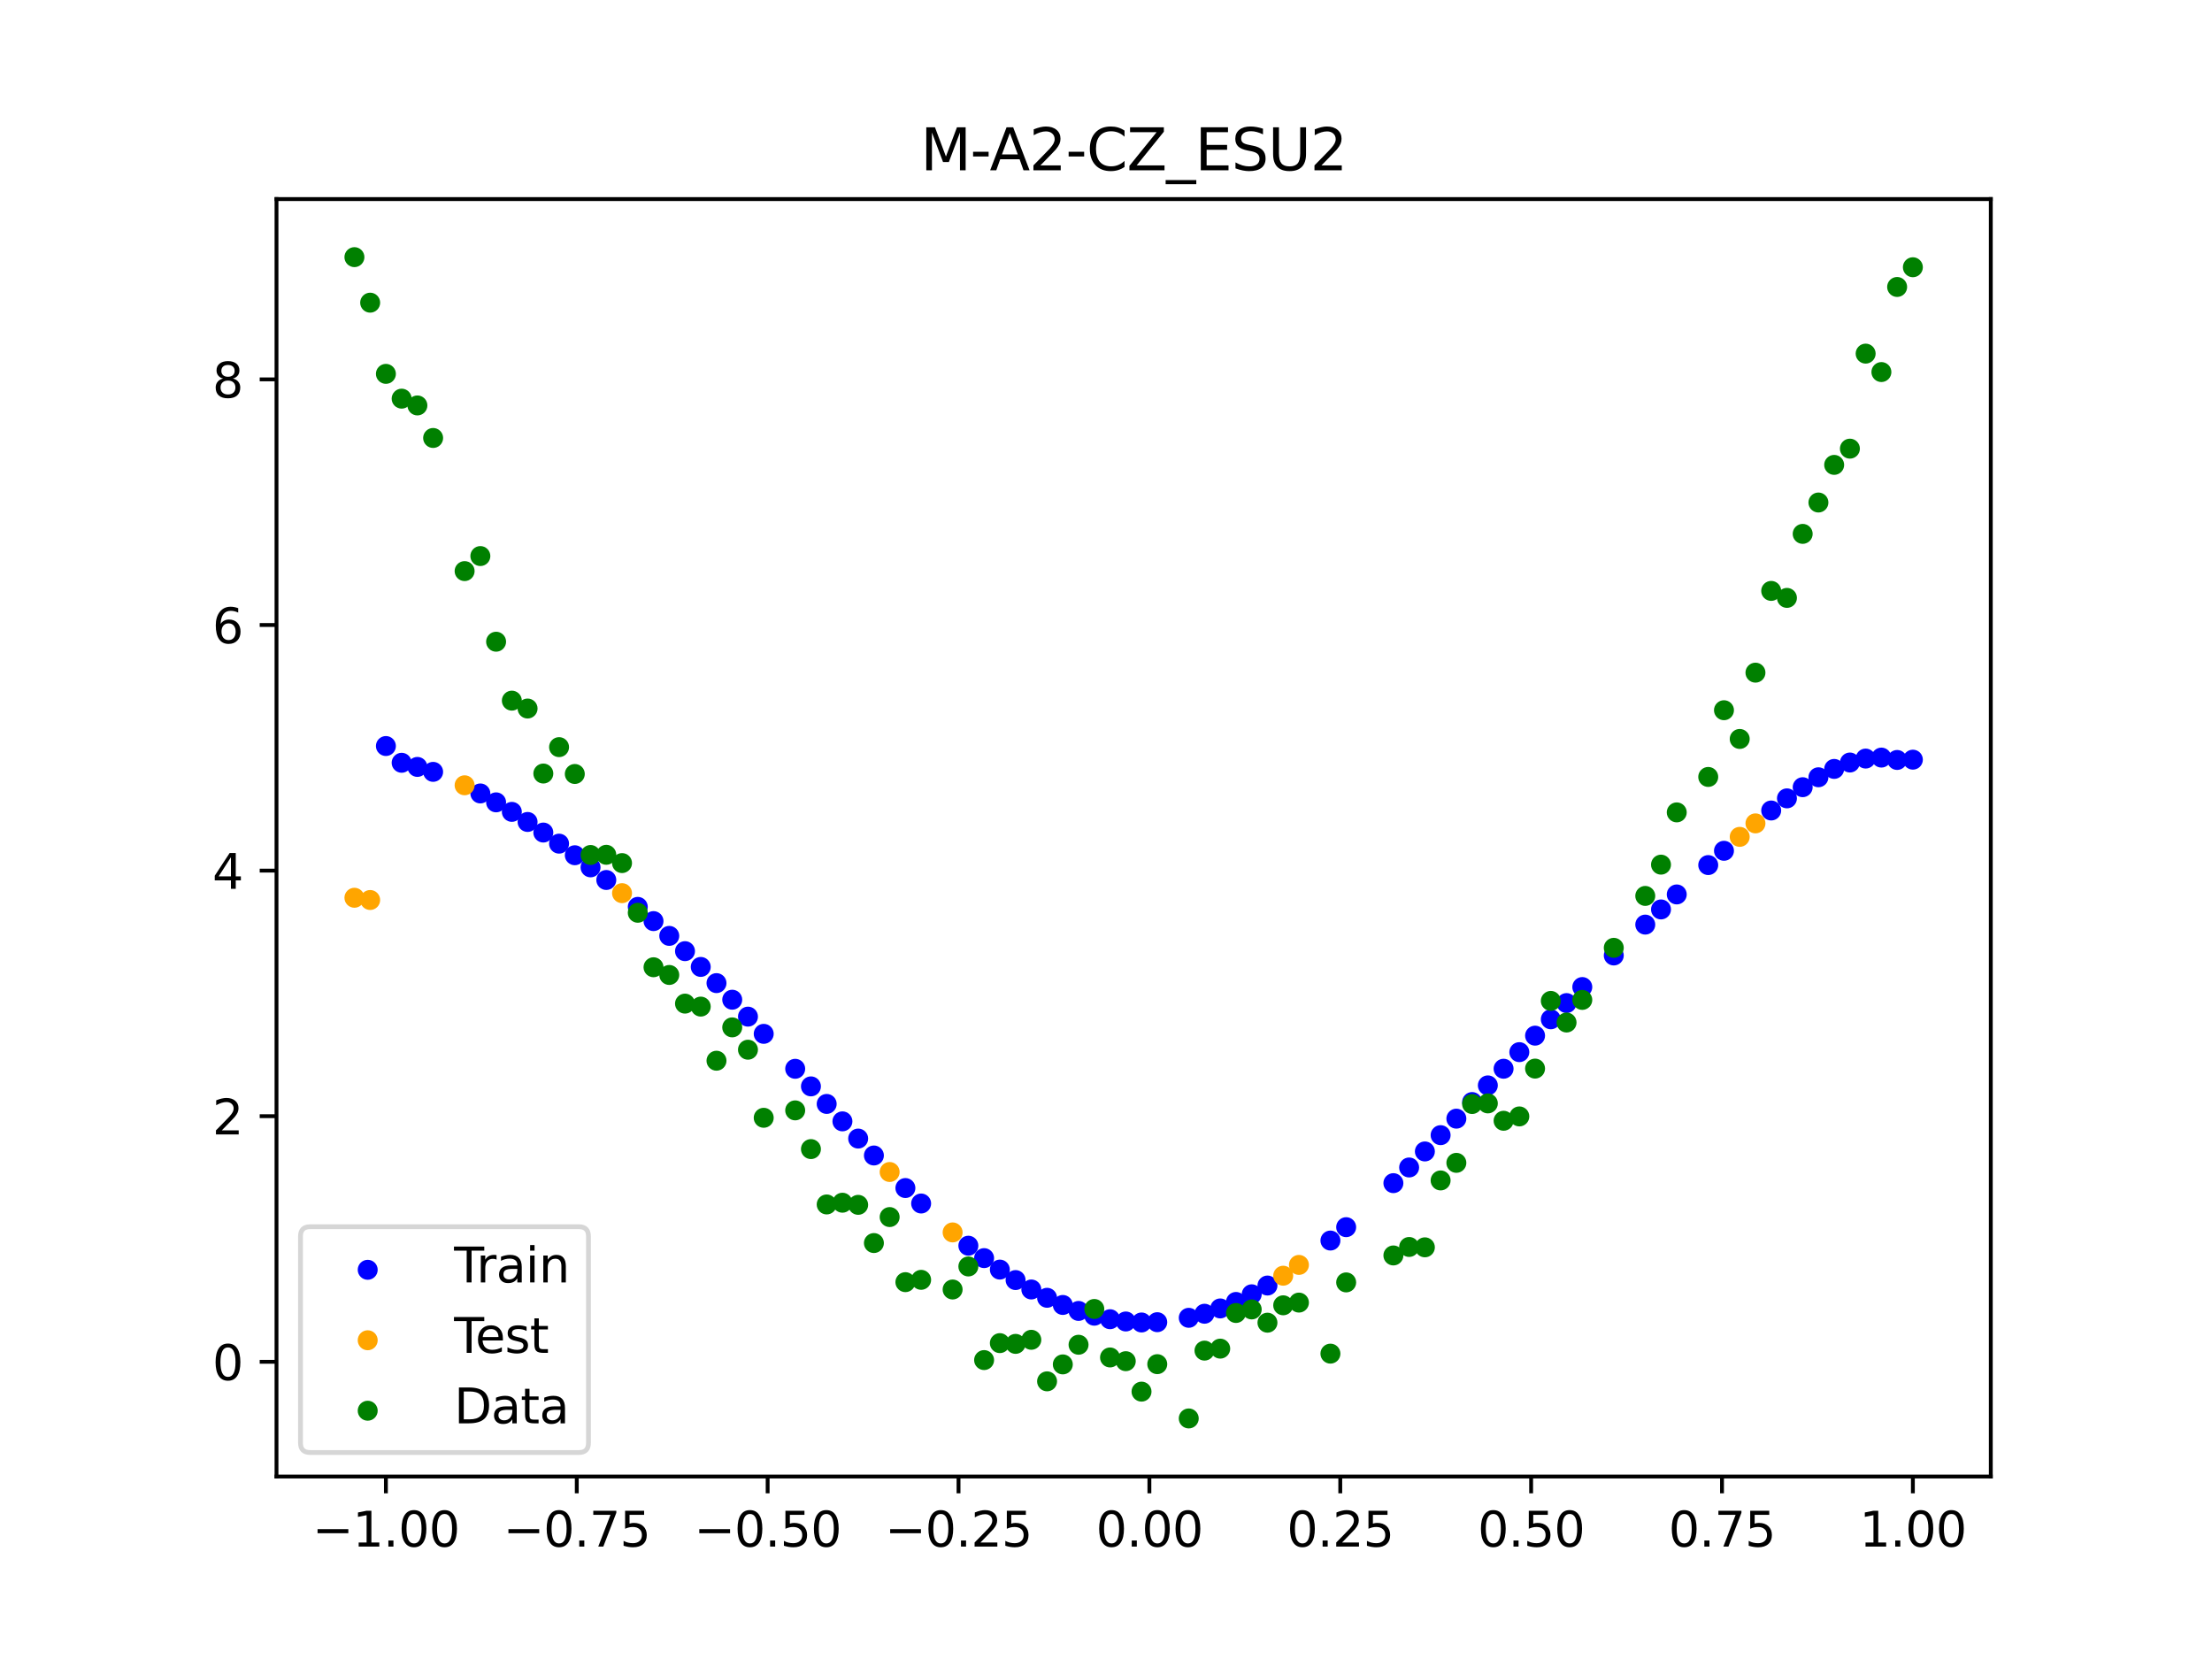 <?xml version="1.0" encoding="utf-8" standalone="no"?>
<!DOCTYPE svg PUBLIC "-//W3C//DTD SVG 1.1//EN"
  "http://www.w3.org/Graphics/SVG/1.1/DTD/svg11.dtd">
<svg xmlns:xlink="http://www.w3.org/1999/xlink" width="460.8pt" height="345.6pt" viewBox="0 0 460.8 345.6" xmlns="http://www.w3.org/2000/svg" version="1.1">
 <defs>
  <style type="text/css">*{stroke-linejoin: round; stroke-linecap: butt}</style>
 </defs>
 <g id="figure_1">
  <g id="patch_1">
   <path d="M 0 345.6 
L 460.8 345.6 
L 460.8 0 
L 0 0 
z
" style="fill: #ffffff"/>
  </g>
  <g id="axes_1">
   <g id="patch_2">
    <path d="M 57.6 307.584 
L 414.72 307.584 
L 414.72 41.472 
L 57.6 41.472 
z
" style="fill: #ffffff"/>
   </g>
   <g id="PathCollection_1">
    <defs>
     <path id="m03b3984297" d="M 0 1.581 
C 0.419 1.581 0.822 1.415 1.118 1.118 
C 1.415 0.822 1.581 0.419 1.581 0 
C 1.581 -0.419 1.415 -0.822 1.118 -1.118 
C 0.822 -1.415 0.419 -1.581 0 -1.581 
C -0.419 -1.581 -0.822 -1.415 -1.118 -1.118 
C -1.415 -0.822 -1.581 -0.419 -1.581 0 
C -1.581 0.419 -1.415 0.822 -1.118 1.118 
C -0.822 1.415 -0.419 1.581 0 1.581 
z
" style="stroke: #0000ff"/>
    </defs>
    <g clip-path="url(#pe041b58c43)">
     <use xlink:href="#m03b3984297" x="208.286" y="264.479" style="fill: #0000ff; stroke: #0000ff"/>
     <use xlink:href="#m03b3984297" x="83.671" y="158.901" style="fill: #0000ff; stroke: #0000ff"/>
     <use xlink:href="#m03b3984297" x="349.297" y="186.327" style="fill: #0000ff; stroke: #0000ff"/>
     <use xlink:href="#m03b3984297" x="149.258" y="204.801" style="fill: #0000ff; stroke: #0000ff"/>
     <use xlink:href="#m03b3984297" x="293.548" y="243.207" style="fill: #0000ff; stroke: #0000ff"/>
     <use xlink:href="#m03b3984297" x="319.783" y="215.745" style="fill: #0000ff; stroke: #0000ff"/>
     <use xlink:href="#m03b3984297" x="254.196" y="272.571" style="fill: #0000ff; stroke: #0000ff"/>
     <use xlink:href="#m03b3984297" x="342.739" y="192.612" style="fill: #0000ff; stroke: #0000ff"/>
     <use xlink:href="#m03b3984297" x="142.699" y="198.144" style="fill: #0000ff; stroke: #0000ff"/>
     <use xlink:href="#m03b3984297" x="175.492" y="233.6" style="fill: #0000ff; stroke: #0000ff"/>
     <use xlink:href="#m03b3984297" x="250.917" y="273.675" style="fill: #0000ff; stroke: #0000ff"/>
     <use xlink:href="#m03b3984297" x="155.816" y="211.785" style="fill: #0000ff; stroke: #0000ff"/>
     <use xlink:href="#m03b3984297" x="86.95" y="159.763" style="fill: #0000ff; stroke: #0000ff"/>
     <use xlink:href="#m03b3984297" x="123.023" y="180.686" style="fill: #0000ff; stroke: #0000ff"/>
     <use xlink:href="#m03b3984297" x="313.224" y="222.638" style="fill: #0000ff; stroke: #0000ff"/>
     <use xlink:href="#m03b3984297" x="100.067" y="165.29" style="fill: #0000ff; stroke: #0000ff"/>
     <use xlink:href="#m03b3984297" x="132.861" y="188.917" style="fill: #0000ff; stroke: #0000ff"/>
     <use xlink:href="#m03b3984297" x="182.051" y="240.708" style="fill: #0000ff; stroke: #0000ff"/>
     <use xlink:href="#m03b3984297" x="382.091" y="160.179" style="fill: #0000ff; stroke: #0000ff"/>
     <use xlink:href="#m03b3984297" x="188.61" y="247.489" style="fill: #0000ff; stroke: #0000ff"/>
     <use xlink:href="#m03b3984297" x="247.638" y="274.524" style="fill: #0000ff; stroke: #0000ff"/>
     <use xlink:href="#m03b3984297" x="300.107" y="236.473" style="fill: #0000ff; stroke: #0000ff"/>
     <use xlink:href="#m03b3984297" x="152.537" y="208.258" style="fill: #0000ff; stroke: #0000ff"/>
     <use xlink:href="#m03b3984297" x="205.006" y="262.089" style="fill: #0000ff; stroke: #0000ff"/>
     <use xlink:href="#m03b3984297" x="306.666" y="229.577" style="fill: #0000ff; stroke: #0000ff"/>
     <use xlink:href="#m03b3984297" x="280.431" y="255.641" style="fill: #0000ff; stroke: #0000ff"/>
     <use xlink:href="#m03b3984297" x="90.229" y="160.793" style="fill: #0000ff; stroke: #0000ff"/>
     <use xlink:href="#m03b3984297" x="326.342" y="208.96" style="fill: #0000ff; stroke: #0000ff"/>
     <use xlink:href="#m03b3984297" x="296.828" y="239.868" style="fill: #0000ff; stroke: #0000ff"/>
     <use xlink:href="#m03b3984297" x="165.654" y="222.65" style="fill: #0000ff; stroke: #0000ff"/>
     <use xlink:href="#m03b3984297" x="231.241" y="274.817" style="fill: #0000ff; stroke: #0000ff"/>
     <use xlink:href="#m03b3984297" x="277.152" y="258.429" style="fill: #0000ff; stroke: #0000ff"/>
     <use xlink:href="#m03b3984297" x="106.626" y="169.128" style="fill: #0000ff; stroke: #0000ff"/>
     <use xlink:href="#m03b3984297" x="172.213" y="229.969" style="fill: #0000ff; stroke: #0000ff"/>
     <use xlink:href="#m03b3984297" x="346.018" y="189.451" style="fill: #0000ff; stroke: #0000ff"/>
     <use xlink:href="#m03b3984297" x="309.945" y="226.107" style="fill: #0000ff; stroke: #0000ff"/>
     <use xlink:href="#m03b3984297" x="359.135" y="177.235" style="fill: #0000ff; stroke: #0000ff"/>
     <use xlink:href="#m03b3984297" x="116.464" y="175.747" style="fill: #0000ff; stroke: #0000ff"/>
     <use xlink:href="#m03b3984297" x="103.347" y="167.144" style="fill: #0000ff; stroke: #0000ff"/>
     <use xlink:href="#m03b3984297" x="159.096" y="215.369" style="fill: #0000ff; stroke: #0000ff"/>
     <use xlink:href="#m03b3984297" x="119.743" y="178.163" style="fill: #0000ff; stroke: #0000ff"/>
     <use xlink:href="#m03b3984297" x="178.772" y="237.185" style="fill: #0000ff; stroke: #0000ff"/>
     <use xlink:href="#m03b3984297" x="241.079" y="275.436" style="fill: #0000ff; stroke: #0000ff"/>
     <use xlink:href="#m03b3984297" x="145.978" y="201.427" style="fill: #0000ff; stroke: #0000ff"/>
     <use xlink:href="#m03b3984297" x="168.934" y="226.313" style="fill: #0000ff; stroke: #0000ff"/>
     <use xlink:href="#m03b3984297" x="329.621" y="205.618" style="fill: #0000ff; stroke: #0000ff"/>
     <use xlink:href="#m03b3984297" x="264.034" y="267.8" style="fill: #0000ff; stroke: #0000ff"/>
     <use xlink:href="#m03b3984297" x="391.929" y="157.82" style="fill: #0000ff; stroke: #0000ff"/>
     <use xlink:href="#m03b3984297" x="336.18" y="199.043" style="fill: #0000ff; stroke: #0000ff"/>
     <use xlink:href="#m03b3984297" x="316.504" y="219.181" style="fill: #0000ff; stroke: #0000ff"/>
     <use xlink:href="#m03b3984297" x="191.889" y="250.712" style="fill: #0000ff; stroke: #0000ff"/>
     <use xlink:href="#m03b3984297" x="368.973" y="168.841" style="fill: #0000ff; stroke: #0000ff"/>
     <use xlink:href="#m03b3984297" x="398.487" y="158.251" style="fill: #0000ff; stroke: #0000ff"/>
     <use xlink:href="#m03b3984297" x="234.52" y="275.289" style="fill: #0000ff; stroke: #0000ff"/>
     <use xlink:href="#m03b3984297" x="109.905" y="171.228" style="fill: #0000ff; stroke: #0000ff"/>
     <use xlink:href="#m03b3984297" x="323.062" y="212.336" style="fill: #0000ff; stroke: #0000ff"/>
     <use xlink:href="#m03b3984297" x="126.302" y="183.318" style="fill: #0000ff; stroke: #0000ff"/>
     <use xlink:href="#m03b3984297" x="388.649" y="158.023" style="fill: #0000ff; stroke: #0000ff"/>
     <use xlink:href="#m03b3984297" x="227.962" y="274.084" style="fill: #0000ff; stroke: #0000ff"/>
     <use xlink:href="#m03b3984297" x="113.185" y="173.436" style="fill: #0000ff; stroke: #0000ff"/>
     <use xlink:href="#m03b3984297" x="260.755" y="269.625" style="fill: #0000ff; stroke: #0000ff"/>
     <use xlink:href="#m03b3984297" x="80.391" y="155.412" style="fill: #0000ff; stroke: #0000ff"/>
     <use xlink:href="#m03b3984297" x="139.42" y="194.961" style="fill: #0000ff; stroke: #0000ff"/>
     <use xlink:href="#m03b3984297" x="378.811" y="161.92" style="fill: #0000ff; stroke: #0000ff"/>
     <use xlink:href="#m03b3984297" x="375.532" y="163.988" style="fill: #0000ff; stroke: #0000ff"/>
     <use xlink:href="#m03b3984297" x="237.8" y="275.496" style="fill: #0000ff; stroke: #0000ff"/>
     <use xlink:href="#m03b3984297" x="290.269" y="246.471" style="fill: #0000ff; stroke: #0000ff"/>
     <use xlink:href="#m03b3984297" x="211.565" y="266.66" style="fill: #0000ff; stroke: #0000ff"/>
     <use xlink:href="#m03b3984297" x="136.14" y="191.884" style="fill: #0000ff; stroke: #0000ff"/>
     <use xlink:href="#m03b3984297" x="395.208" y="158.314" style="fill: #0000ff; stroke: #0000ff"/>
     <use xlink:href="#m03b3984297" x="385.37" y="158.847" style="fill: #0000ff; stroke: #0000ff"/>
     <use xlink:href="#m03b3984297" x="303.386" y="233.037" style="fill: #0000ff; stroke: #0000ff"/>
     <use xlink:href="#m03b3984297" x="224.682" y="273.091" style="fill: #0000ff; stroke: #0000ff"/>
     <use xlink:href="#m03b3984297" x="372.253" y="166.313" style="fill: #0000ff; stroke: #0000ff"/>
     <use xlink:href="#m03b3984297" x="257.476" y="271.219" style="fill: #0000ff; stroke: #0000ff"/>
     <use xlink:href="#m03b3984297" x="221.403" y="271.846" style="fill: #0000ff; stroke: #0000ff"/>
     <use xlink:href="#m03b3984297" x="355.856" y="180.21" style="fill: #0000ff; stroke: #0000ff"/>
     <use xlink:href="#m03b3984297" x="201.727" y="259.503" style="fill: #0000ff; stroke: #0000ff"/>
     <use xlink:href="#m03b3984297" x="214.844" y="268.622" style="fill: #0000ff; stroke: #0000ff"/>
     <use xlink:href="#m03b3984297" x="218.124" y="270.353" style="fill: #0000ff; stroke: #0000ff"/>
    </g>
   </g>
   <g id="PathCollection_2">
    <defs>
     <path id="maef0b52d32" d="M 0 1.581 
C 0.419 1.581 0.822 1.415 1.118 1.118 
C 1.415 0.822 1.581 0.419 1.581 0 
C 1.581 -0.419 1.415 -0.822 1.118 -1.118 
C 0.822 -1.415 0.419 -1.581 0 -1.581 
C -0.419 -1.581 -0.822 -1.415 -1.118 -1.118 
C -1.415 -0.822 -1.581 -0.419 -1.581 0 
C -1.581 0.419 -1.415 0.822 -1.118 1.118 
C -0.822 1.415 -0.419 1.581 0 1.581 
z
" style="stroke: #ffa500"/>
    </defs>
    <g clip-path="url(#pe041b58c43)">
     <use xlink:href="#maef0b52d32" x="198.448" y="256.735" style="fill: #ffa500; stroke: #ffa500"/>
     <use xlink:href="#maef0b52d32" x="365.694" y="171.526" style="fill: #ffa500; stroke: #ffa500"/>
     <use xlink:href="#maef0b52d32" x="73.833" y="187.02" style="fill: #ffa500; stroke: #ffa500"/>
     <use xlink:href="#maef0b52d32" x="96.788" y="163.589" style="fill: #ffa500; stroke: #ffa500"/>
     <use xlink:href="#maef0b52d32" x="267.314" y="265.755" style="fill: #ffa500; stroke: #ffa500"/>
     <use xlink:href="#maef0b52d32" x="129.581" y="186.061" style="fill: #ffa500; stroke: #ffa500"/>
     <use xlink:href="#maef0b52d32" x="185.33" y="244.149" style="fill: #ffa500; stroke: #ffa500"/>
     <use xlink:href="#maef0b52d32" x="270.593" y="263.502" style="fill: #ffa500; stroke: #ffa500"/>
     <use xlink:href="#maef0b52d32" x="77.112" y="187.486" style="fill: #ffa500; stroke: #ffa500"/>
     <use xlink:href="#maef0b52d32" x="362.415" y="174.333" style="fill: #ffa500; stroke: #ffa500"/>
    </g>
   </g>
   <g id="PathCollection_3">
    <defs>
     <path id="m5362de6693" d="M 0 1.581 
C 0.419 1.581 0.822 1.415 1.118 1.118 
C 1.415 0.822 1.581 0.419 1.581 0 
C 1.581 -0.419 1.415 -0.822 1.118 -1.118 
C 0.822 -1.415 0.419 -1.581 0 -1.581 
C -0.419 -1.581 -0.822 -1.415 -1.118 -1.118 
C -1.415 -0.822 -1.581 -0.419 -1.581 0 
C -1.581 0.419 -1.415 0.822 -1.118 1.118 
C -0.822 1.415 -0.419 1.581 0 1.581 
z
" style="stroke: #008000"/>
    </defs>
    <g clip-path="url(#pe041b58c43)">
     <use xlink:href="#m5362de6693" x="208.286" y="279.798" style="fill: #008000; stroke: #008000"/>
     <use xlink:href="#m5362de6693" x="83.671" y="83.047" style="fill: #008000; stroke: #008000"/>
     <use xlink:href="#m5362de6693" x="349.297" y="169.235" style="fill: #008000; stroke: #008000"/>
     <use xlink:href="#m5362de6693" x="149.258" y="220.967" style="fill: #008000; stroke: #008000"/>
     <use xlink:href="#m5362de6693" x="293.548" y="259.766" style="fill: #008000; stroke: #008000"/>
     <use xlink:href="#m5362de6693" x="319.783" y="222.609" style="fill: #008000; stroke: #008000"/>
     <use xlink:href="#m5362de6693" x="254.196" y="280.945" style="fill: #008000; stroke: #008000"/>
     <use xlink:href="#m5362de6693" x="342.739" y="186.636" style="fill: #008000; stroke: #008000"/>
     <use xlink:href="#m5362de6693" x="142.699" y="209.073" style="fill: #008000; stroke: #008000"/>
     <use xlink:href="#m5362de6693" x="175.492" y="250.548" style="fill: #008000; stroke: #008000"/>
     <use xlink:href="#m5362de6693" x="250.917" y="281.357" style="fill: #008000; stroke: #008000"/>
     <use xlink:href="#m5362de6693" x="155.816" y="218.675" style="fill: #008000; stroke: #008000"/>
     <use xlink:href="#m5362de6693" x="86.95" y="84.461" style="fill: #008000; stroke: #008000"/>
     <use xlink:href="#m5362de6693" x="123.023" y="178.109" style="fill: #008000; stroke: #008000"/>
     <use xlink:href="#m5362de6693" x="313.224" y="233.476" style="fill: #008000; stroke: #008000"/>
     <use xlink:href="#m5362de6693" x="100.067" y="115.838" style="fill: #008000; stroke: #008000"/>
     <use xlink:href="#m5362de6693" x="132.861" y="190.145" style="fill: #008000; stroke: #008000"/>
     <use xlink:href="#m5362de6693" x="182.051" y="258.951" style="fill: #008000; stroke: #008000"/>
     <use xlink:href="#m5362de6693" x="382.091" y="96.844" style="fill: #008000; stroke: #008000"/>
     <use xlink:href="#m5362de6693" x="188.61" y="267.097" style="fill: #008000; stroke: #008000"/>
     <use xlink:href="#m5362de6693" x="247.638" y="295.488" style="fill: #008000; stroke: #008000"/>
     <use xlink:href="#m5362de6693" x="300.107" y="245.907" style="fill: #008000; stroke: #008000"/>
     <use xlink:href="#m5362de6693" x="152.537" y="214.021" style="fill: #008000; stroke: #008000"/>
     <use xlink:href="#m5362de6693" x="205.006" y="283.329" style="fill: #008000; stroke: #008000"/>
     <use xlink:href="#m5362de6693" x="306.666" y="229.986" style="fill: #008000; stroke: #008000"/>
     <use xlink:href="#m5362de6693" x="280.431" y="267.148" style="fill: #008000; stroke: #008000"/>
     <use xlink:href="#m5362de6693" x="90.229" y="91.238" style="fill: #008000; stroke: #008000"/>
     <use xlink:href="#m5362de6693" x="326.342" y="213.009" style="fill: #008000; stroke: #008000"/>
     <use xlink:href="#m5362de6693" x="296.828" y="259.841" style="fill: #008000; stroke: #008000"/>
     <use xlink:href="#m5362de6693" x="165.654" y="231.312" style="fill: #008000; stroke: #008000"/>
     <use xlink:href="#m5362de6693" x="231.241" y="282.785" style="fill: #008000; stroke: #008000"/>
     <use xlink:href="#m5362de6693" x="277.152" y="281.988" style="fill: #008000; stroke: #008000"/>
     <use xlink:href="#m5362de6693" x="106.626" y="145.957" style="fill: #008000; stroke: #008000"/>
     <use xlink:href="#m5362de6693" x="172.213" y="250.909" style="fill: #008000; stroke: #008000"/>
     <use xlink:href="#m5362de6693" x="346.018" y="180.121" style="fill: #008000; stroke: #008000"/>
     <use xlink:href="#m5362de6693" x="309.945" y="229.858" style="fill: #008000; stroke: #008000"/>
     <use xlink:href="#m5362de6693" x="359.135" y="147.953" style="fill: #008000; stroke: #008000"/>
     <use xlink:href="#m5362de6693" x="116.464" y="155.642" style="fill: #008000; stroke: #008000"/>
     <use xlink:href="#m5362de6693" x="103.347" y="133.681" style="fill: #008000; stroke: #008000"/>
     <use xlink:href="#m5362de6693" x="159.096" y="232.856" style="fill: #008000; stroke: #008000"/>
     <use xlink:href="#m5362de6693" x="119.743" y="161.234" style="fill: #008000; stroke: #008000"/>
     <use xlink:href="#m5362de6693" x="178.772" y="250.991" style="fill: #008000; stroke: #008000"/>
     <use xlink:href="#m5362de6693" x="241.079" y="284.178" style="fill: #008000; stroke: #008000"/>
     <use xlink:href="#m5362de6693" x="145.978" y="209.694" style="fill: #008000; stroke: #008000"/>
     <use xlink:href="#m5362de6693" x="168.934" y="239.376" style="fill: #008000; stroke: #008000"/>
     <use xlink:href="#m5362de6693" x="329.621" y="208.299" style="fill: #008000; stroke: #008000"/>
     <use xlink:href="#m5362de6693" x="264.034" y="275.541" style="fill: #008000; stroke: #008000"/>
     <use xlink:href="#m5362de6693" x="391.929" y="77.507" style="fill: #008000; stroke: #008000"/>
     <use xlink:href="#m5362de6693" x="336.18" y="197.449" style="fill: #008000; stroke: #008000"/>
     <use xlink:href="#m5362de6693" x="316.504" y="232.571" style="fill: #008000; stroke: #008000"/>
     <use xlink:href="#m5362de6693" x="191.889" y="266.612" style="fill: #008000; stroke: #008000"/>
     <use xlink:href="#m5362de6693" x="368.973" y="123.096" style="fill: #008000; stroke: #008000"/>
     <use xlink:href="#m5362de6693" x="398.487" y="55.672" style="fill: #008000; stroke: #008000"/>
     <use xlink:href="#m5362de6693" x="234.52" y="283.56" style="fill: #008000; stroke: #008000"/>
     <use xlink:href="#m5362de6693" x="109.905" y="147.599" style="fill: #008000; stroke: #008000"/>
     <use xlink:href="#m5362de6693" x="323.062" y="208.507" style="fill: #008000; stroke: #008000"/>
     <use xlink:href="#m5362de6693" x="126.302" y="178.07" style="fill: #008000; stroke: #008000"/>
     <use xlink:href="#m5362de6693" x="388.649" y="73.667" style="fill: #008000; stroke: #008000"/>
     <use xlink:href="#m5362de6693" x="227.962" y="272.682" style="fill: #008000; stroke: #008000"/>
     <use xlink:href="#m5362de6693" x="113.185" y="161.141" style="fill: #008000; stroke: #008000"/>
     <use xlink:href="#m5362de6693" x="260.755" y="272.778" style="fill: #008000; stroke: #008000"/>
     <use xlink:href="#m5362de6693" x="80.391" y="77.883" style="fill: #008000; stroke: #008000"/>
     <use xlink:href="#m5362de6693" x="139.42" y="203.102" style="fill: #008000; stroke: #008000"/>
     <use xlink:href="#m5362de6693" x="378.811" y="104.684" style="fill: #008000; stroke: #008000"/>
     <use xlink:href="#m5362de6693" x="375.532" y="111.216" style="fill: #008000; stroke: #008000"/>
     <use xlink:href="#m5362de6693" x="237.8" y="289.903" style="fill: #008000; stroke: #008000"/>
     <use xlink:href="#m5362de6693" x="290.269" y="261.533" style="fill: #008000; stroke: #008000"/>
     <use xlink:href="#m5362de6693" x="211.565" y="279.954" style="fill: #008000; stroke: #008000"/>
     <use xlink:href="#m5362de6693" x="136.14" y="201.496" style="fill: #008000; stroke: #008000"/>
     <use xlink:href="#m5362de6693" x="395.208" y="59.781" style="fill: #008000; stroke: #008000"/>
     <use xlink:href="#m5362de6693" x="385.37" y="93.463" style="fill: #008000; stroke: #008000"/>
     <use xlink:href="#m5362de6693" x="303.386" y="242.242" style="fill: #008000; stroke: #008000"/>
     <use xlink:href="#m5362de6693" x="224.682" y="280.135" style="fill: #008000; stroke: #008000"/>
     <use xlink:href="#m5362de6693" x="372.253" y="124.552" style="fill: #008000; stroke: #008000"/>
     <use xlink:href="#m5362de6693" x="257.476" y="273.52" style="fill: #008000; stroke: #008000"/>
     <use xlink:href="#m5362de6693" x="221.403" y="284.229" style="fill: #008000; stroke: #008000"/>
     <use xlink:href="#m5362de6693" x="355.856" y="161.851" style="fill: #008000; stroke: #008000"/>
     <use xlink:href="#m5362de6693" x="201.727" y="263.828" style="fill: #008000; stroke: #008000"/>
     <use xlink:href="#m5362de6693" x="214.844" y="279.105" style="fill: #008000; stroke: #008000"/>
     <use xlink:href="#m5362de6693" x="218.124" y="287.758" style="fill: #008000; stroke: #008000"/>
    </g>
   </g>
   <g id="PathCollection_4">
    <g clip-path="url(#pe041b58c43)">
     <use xlink:href="#m5362de6693" x="198.448" y="268.627" style="fill: #008000; stroke: #008000"/>
     <use xlink:href="#m5362de6693" x="365.694" y="140.127" style="fill: #008000; stroke: #008000"/>
     <use xlink:href="#m5362de6693" x="73.833" y="53.568" style="fill: #008000; stroke: #008000"/>
     <use xlink:href="#m5362de6693" x="96.788" y="118.971" style="fill: #008000; stroke: #008000"/>
     <use xlink:href="#m5362de6693" x="267.314" y="271.918" style="fill: #008000; stroke: #008000"/>
     <use xlink:href="#m5362de6693" x="129.581" y="179.797" style="fill: #008000; stroke: #008000"/>
     <use xlink:href="#m5362de6693" x="185.33" y="253.537" style="fill: #008000; stroke: #008000"/>
     <use xlink:href="#m5362de6693" x="270.593" y="271.354" style="fill: #008000; stroke: #008000"/>
     <use xlink:href="#m5362de6693" x="77.112" y="63.052" style="fill: #008000; stroke: #008000"/>
     <use xlink:href="#m5362de6693" x="362.415" y="153.936" style="fill: #008000; stroke: #008000"/>
    </g>
   </g>
   <g id="matplotlib.axis_1">
    <g id="xtick_1">
     <g id="line2d_1">
      <defs>
       <path id="m28b3332804" d="M 0 0 
L 0 3.5 
" style="stroke: #000000; stroke-width: 0.8"/>
      </defs>
      <g>
       <use xlink:href="#m28b3332804" x="80.391" y="307.584" style="stroke: #000000; stroke-width: 0.8"/>
      </g>
     </g>
     <g id="text_1">
      <!-- −1.00 -->
      <g transform="translate(65.069 322.182) scale(0.1 -0.1)">
       <defs>
        <path id="DejaVuSans-2212" d="M 678 2272 
L 4684 2272 
L 4684 1741 
L 678 1741 
L 678 2272 
z
" transform="scale(0.016)"/>
        <path id="DejaVuSans-31" d="M 794 531 
L 1825 531 
L 1825 4091 
L 703 3866 
L 703 4441 
L 1819 4666 
L 2450 4666 
L 2450 531 
L 3481 531 
L 3481 0 
L 794 0 
L 794 531 
z
" transform="scale(0.016)"/>
        <path id="DejaVuSans-2e" d="M 684 794 
L 1344 794 
L 1344 0 
L 684 0 
L 684 794 
z
" transform="scale(0.016)"/>
        <path id="DejaVuSans-30" d="M 2034 4250 
Q 1547 4250 1301 3770 
Q 1056 3291 1056 2328 
Q 1056 1369 1301 889 
Q 1547 409 2034 409 
Q 2525 409 2770 889 
Q 3016 1369 3016 2328 
Q 3016 3291 2770 3770 
Q 2525 4250 2034 4250 
z
M 2034 4750 
Q 2819 4750 3233 4129 
Q 3647 3509 3647 2328 
Q 3647 1150 3233 529 
Q 2819 -91 2034 -91 
Q 1250 -91 836 529 
Q 422 1150 422 2328 
Q 422 3509 836 4129 
Q 1250 4750 2034 4750 
z
" transform="scale(0.016)"/>
       </defs>
       <use xlink:href="#DejaVuSans-2212"/>
       <use xlink:href="#DejaVuSans-31" x="83.789"/>
       <use xlink:href="#DejaVuSans-2e" x="147.412"/>
       <use xlink:href="#DejaVuSans-30" x="179.199"/>
       <use xlink:href="#DejaVuSans-30" x="242.822"/>
      </g>
     </g>
    </g>
    <g id="xtick_2">
     <g id="line2d_2">
      <g>
       <use xlink:href="#m28b3332804" x="120.153" y="307.584" style="stroke: #000000; stroke-width: 0.8"/>
      </g>
     </g>
     <g id="text_2">
      <!-- −0.75 -->
      <g transform="translate(104.831 322.182) scale(0.1 -0.1)">
       <defs>
        <path id="DejaVuSans-37" d="M 525 4666 
L 3525 4666 
L 3525 4397 
L 1831 0 
L 1172 0 
L 2766 4134 
L 525 4134 
L 525 4666 
z
" transform="scale(0.016)"/>
        <path id="DejaVuSans-35" d="M 691 4666 
L 3169 4666 
L 3169 4134 
L 1269 4134 
L 1269 2991 
Q 1406 3038 1543 3061 
Q 1681 3084 1819 3084 
Q 2600 3084 3056 2656 
Q 3513 2228 3513 1497 
Q 3513 744 3044 326 
Q 2575 -91 1722 -91 
Q 1428 -91 1123 -41 
Q 819 9 494 109 
L 494 744 
Q 775 591 1075 516 
Q 1375 441 1709 441 
Q 2250 441 2565 725 
Q 2881 1009 2881 1497 
Q 2881 1984 2565 2268 
Q 2250 2553 1709 2553 
Q 1456 2553 1204 2497 
Q 953 2441 691 2322 
L 691 4666 
z
" transform="scale(0.016)"/>
       </defs>
       <use xlink:href="#DejaVuSans-2212"/>
       <use xlink:href="#DejaVuSans-30" x="83.789"/>
       <use xlink:href="#DejaVuSans-2e" x="147.412"/>
       <use xlink:href="#DejaVuSans-37" x="179.199"/>
       <use xlink:href="#DejaVuSans-35" x="242.822"/>
      </g>
     </g>
    </g>
    <g id="xtick_3">
     <g id="line2d_3">
      <g>
       <use xlink:href="#m28b3332804" x="159.915" y="307.584" style="stroke: #000000; stroke-width: 0.8"/>
      </g>
     </g>
     <g id="text_3">
      <!-- −0.50 -->
      <g transform="translate(144.593 322.182) scale(0.1 -0.1)">
       <use xlink:href="#DejaVuSans-2212"/>
       <use xlink:href="#DejaVuSans-30" x="83.789"/>
       <use xlink:href="#DejaVuSans-2e" x="147.412"/>
       <use xlink:href="#DejaVuSans-35" x="179.199"/>
       <use xlink:href="#DejaVuSans-30" x="242.822"/>
      </g>
     </g>
    </g>
    <g id="xtick_4">
     <g id="line2d_4">
      <g>
       <use xlink:href="#m28b3332804" x="199.677" y="307.584" style="stroke: #000000; stroke-width: 0.8"/>
      </g>
     </g>
     <g id="text_4">
      <!-- −0.25 -->
      <g transform="translate(184.355 322.182) scale(0.1 -0.1)">
       <defs>
        <path id="DejaVuSans-32" d="M 1228 531 
L 3431 531 
L 3431 0 
L 469 0 
L 469 531 
Q 828 903 1448 1529 
Q 2069 2156 2228 2338 
Q 2531 2678 2651 2914 
Q 2772 3150 2772 3378 
Q 2772 3750 2511 3984 
Q 2250 4219 1831 4219 
Q 1534 4219 1204 4116 
Q 875 4013 500 3803 
L 500 4441 
Q 881 4594 1212 4672 
Q 1544 4750 1819 4750 
Q 2544 4750 2975 4387 
Q 3406 4025 3406 3419 
Q 3406 3131 3298 2873 
Q 3191 2616 2906 2266 
Q 2828 2175 2409 1742 
Q 1991 1309 1228 531 
z
" transform="scale(0.016)"/>
       </defs>
       <use xlink:href="#DejaVuSans-2212"/>
       <use xlink:href="#DejaVuSans-30" x="83.789"/>
       <use xlink:href="#DejaVuSans-2e" x="147.412"/>
       <use xlink:href="#DejaVuSans-32" x="179.199"/>
       <use xlink:href="#DejaVuSans-35" x="242.822"/>
      </g>
     </g>
    </g>
    <g id="xtick_5">
     <g id="line2d_5">
      <g>
       <use xlink:href="#m28b3332804" x="239.439" y="307.584" style="stroke: #000000; stroke-width: 0.8"/>
      </g>
     </g>
     <g id="text_5">
      <!-- 0.00 -->
      <g transform="translate(228.307 322.182) scale(0.1 -0.1)">
       <use xlink:href="#DejaVuSans-30"/>
       <use xlink:href="#DejaVuSans-2e" x="63.623"/>
       <use xlink:href="#DejaVuSans-30" x="95.41"/>
       <use xlink:href="#DejaVuSans-30" x="159.033"/>
      </g>
     </g>
    </g>
    <g id="xtick_6">
     <g id="line2d_6">
      <g>
       <use xlink:href="#m28b3332804" x="279.201" y="307.584" style="stroke: #000000; stroke-width: 0.8"/>
      </g>
     </g>
     <g id="text_6">
      <!-- 0.25 -->
      <g transform="translate(268.069 322.182) scale(0.1 -0.1)">
       <use xlink:href="#DejaVuSans-30"/>
       <use xlink:href="#DejaVuSans-2e" x="63.623"/>
       <use xlink:href="#DejaVuSans-32" x="95.41"/>
       <use xlink:href="#DejaVuSans-35" x="159.033"/>
      </g>
     </g>
    </g>
    <g id="xtick_7">
     <g id="line2d_7">
      <g>
       <use xlink:href="#m28b3332804" x="318.963" y="307.584" style="stroke: #000000; stroke-width: 0.8"/>
      </g>
     </g>
     <g id="text_7">
      <!-- 0.50 -->
      <g transform="translate(307.83 322.182) scale(0.1 -0.1)">
       <use xlink:href="#DejaVuSans-30"/>
       <use xlink:href="#DejaVuSans-2e" x="63.623"/>
       <use xlink:href="#DejaVuSans-35" x="95.41"/>
       <use xlink:href="#DejaVuSans-30" x="159.033"/>
      </g>
     </g>
    </g>
    <g id="xtick_8">
     <g id="line2d_8">
      <g>
       <use xlink:href="#m28b3332804" x="358.725" y="307.584" style="stroke: #000000; stroke-width: 0.8"/>
      </g>
     </g>
     <g id="text_8">
      <!-- 0.75 -->
      <g transform="translate(347.592 322.182) scale(0.1 -0.1)">
       <use xlink:href="#DejaVuSans-30"/>
       <use xlink:href="#DejaVuSans-2e" x="63.623"/>
       <use xlink:href="#DejaVuSans-37" x="95.41"/>
       <use xlink:href="#DejaVuSans-35" x="159.033"/>
      </g>
     </g>
    </g>
    <g id="xtick_9">
     <g id="line2d_9">
      <g>
       <use xlink:href="#m28b3332804" x="398.487" y="307.584" style="stroke: #000000; stroke-width: 0.8"/>
      </g>
     </g>
     <g id="text_9">
      <!-- 1.00 -->
      <g transform="translate(387.354 322.182) scale(0.1 -0.1)">
       <use xlink:href="#DejaVuSans-31"/>
       <use xlink:href="#DejaVuSans-2e" x="63.623"/>
       <use xlink:href="#DejaVuSans-30" x="95.41"/>
       <use xlink:href="#DejaVuSans-30" x="159.033"/>
      </g>
     </g>
    </g>
   </g>
   <g id="matplotlib.axis_2">
    <g id="ytick_1">
     <g id="line2d_10">
      <defs>
       <path id="m59bdd12c00" d="M 0 0 
L -3.5 0 
" style="stroke: #000000; stroke-width: 0.8"/>
      </defs>
      <g>
       <use xlink:href="#m59bdd12c00" x="57.6" y="283.689" style="stroke: #000000; stroke-width: 0.8"/>
      </g>
     </g>
     <g id="text_10">
      <!-- 0 -->
      <g transform="translate(44.237 287.489) scale(0.1 -0.1)">
       <use xlink:href="#DejaVuSans-30"/>
      </g>
     </g>
    </g>
    <g id="ytick_2">
     <g id="line2d_11">
      <g>
       <use xlink:href="#m59bdd12c00" x="57.6" y="232.524" style="stroke: #000000; stroke-width: 0.8"/>
      </g>
     </g>
     <g id="text_11">
      <!-- 2 -->
      <g transform="translate(44.237 236.324) scale(0.1 -0.1)">
       <use xlink:href="#DejaVuSans-32"/>
      </g>
     </g>
    </g>
    <g id="ytick_3">
     <g id="line2d_12">
      <g>
       <use xlink:href="#m59bdd12c00" x="57.6" y="181.36" style="stroke: #000000; stroke-width: 0.8"/>
      </g>
     </g>
     <g id="text_12">
      <!-- 4 -->
      <g transform="translate(44.237 185.159) scale(0.1 -0.1)">
       <defs>
        <path id="DejaVuSans-34" d="M 2419 4116 
L 825 1625 
L 2419 1625 
L 2419 4116 
z
M 2253 4666 
L 3047 4666 
L 3047 1625 
L 3713 1625 
L 3713 1100 
L 3047 1100 
L 3047 0 
L 2419 0 
L 2419 1100 
L 313 1100 
L 313 1709 
L 2253 4666 
z
" transform="scale(0.016)"/>
       </defs>
       <use xlink:href="#DejaVuSans-34"/>
      </g>
     </g>
    </g>
    <g id="ytick_4">
     <g id="line2d_13">
      <g>
       <use xlink:href="#m59bdd12c00" x="57.6" y="130.195" style="stroke: #000000; stroke-width: 0.8"/>
      </g>
     </g>
     <g id="text_13">
      <!-- 6 -->
      <g transform="translate(44.237 133.994) scale(0.1 -0.1)">
       <defs>
        <path id="DejaVuSans-36" d="M 2113 2584 
Q 1688 2584 1439 2293 
Q 1191 2003 1191 1497 
Q 1191 994 1439 701 
Q 1688 409 2113 409 
Q 2538 409 2786 701 
Q 3034 994 3034 1497 
Q 3034 2003 2786 2293 
Q 2538 2584 2113 2584 
z
M 3366 4563 
L 3366 3988 
Q 3128 4100 2886 4159 
Q 2644 4219 2406 4219 
Q 1781 4219 1451 3797 
Q 1122 3375 1075 2522 
Q 1259 2794 1537 2939 
Q 1816 3084 2150 3084 
Q 2853 3084 3261 2657 
Q 3669 2231 3669 1497 
Q 3669 778 3244 343 
Q 2819 -91 2113 -91 
Q 1303 -91 875 529 
Q 447 1150 447 2328 
Q 447 3434 972 4092 
Q 1497 4750 2381 4750 
Q 2619 4750 2861 4703 
Q 3103 4656 3366 4563 
z
" transform="scale(0.016)"/>
       </defs>
       <use xlink:href="#DejaVuSans-36"/>
      </g>
     </g>
    </g>
    <g id="ytick_5">
     <g id="line2d_14">
      <g>
       <use xlink:href="#m59bdd12c00" x="57.6" y="79.03" style="stroke: #000000; stroke-width: 0.8"/>
      </g>
     </g>
     <g id="text_14">
      <!-- 8 -->
      <g transform="translate(44.237 82.829) scale(0.1 -0.1)">
       <defs>
        <path id="DejaVuSans-38" d="M 2034 2216 
Q 1584 2216 1326 1975 
Q 1069 1734 1069 1313 
Q 1069 891 1326 650 
Q 1584 409 2034 409 
Q 2484 409 2743 651 
Q 3003 894 3003 1313 
Q 3003 1734 2745 1975 
Q 2488 2216 2034 2216 
z
M 1403 2484 
Q 997 2584 770 2862 
Q 544 3141 544 3541 
Q 544 4100 942 4425 
Q 1341 4750 2034 4750 
Q 2731 4750 3128 4425 
Q 3525 4100 3525 3541 
Q 3525 3141 3298 2862 
Q 3072 2584 2669 2484 
Q 3125 2378 3379 2068 
Q 3634 1759 3634 1313 
Q 3634 634 3220 271 
Q 2806 -91 2034 -91 
Q 1263 -91 848 271 
Q 434 634 434 1313 
Q 434 1759 690 2068 
Q 947 2378 1403 2484 
z
M 1172 3481 
Q 1172 3119 1398 2916 
Q 1625 2713 2034 2713 
Q 2441 2713 2670 2916 
Q 2900 3119 2900 3481 
Q 2900 3844 2670 4047 
Q 2441 4250 2034 4250 
Q 1625 4250 1398 4047 
Q 1172 3844 1172 3481 
z
" transform="scale(0.016)"/>
       </defs>
       <use xlink:href="#DejaVuSans-38"/>
      </g>
     </g>
    </g>
   </g>
   <g id="patch_3">
    <path d="M 57.6 307.584 
L 57.6 41.472 
" style="fill: none; stroke: #000000; stroke-width: 0.8; stroke-linejoin: miter; stroke-linecap: square"/>
   </g>
   <g id="patch_4">
    <path d="M 414.72 307.584 
L 414.72 41.472 
" style="fill: none; stroke: #000000; stroke-width: 0.8; stroke-linejoin: miter; stroke-linecap: square"/>
   </g>
   <g id="patch_5">
    <path d="M 57.6 307.584 
L 414.72 307.584 
" style="fill: none; stroke: #000000; stroke-width: 0.8; stroke-linejoin: miter; stroke-linecap: square"/>
   </g>
   <g id="patch_6">
    <path d="M 57.6 41.472 
L 414.72 41.472 
" style="fill: none; stroke: #000000; stroke-width: 0.8; stroke-linejoin: miter; stroke-linecap: square"/>
   </g>
   <g id="text_15">
    <!-- M-A2-CZ_ESU2 -->
    <g transform="translate(191.758 35.472) scale(0.12 -0.12)">
     <defs>
      <path id="DejaVuSans-4d" d="M 628 4666 
L 1569 4666 
L 2759 1491 
L 3956 4666 
L 4897 4666 
L 4897 0 
L 4281 0 
L 4281 4097 
L 3078 897 
L 2444 897 
L 1241 4097 
L 1241 0 
L 628 0 
L 628 4666 
z
" transform="scale(0.016)"/>
      <path id="DejaVuSans-2d" d="M 313 2009 
L 1997 2009 
L 1997 1497 
L 313 1497 
L 313 2009 
z
" transform="scale(0.016)"/>
      <path id="DejaVuSans-41" d="M 2188 4044 
L 1331 1722 
L 3047 1722 
L 2188 4044 
z
M 1831 4666 
L 2547 4666 
L 4325 0 
L 3669 0 
L 3244 1197 
L 1141 1197 
L 716 0 
L 50 0 
L 1831 4666 
z
" transform="scale(0.016)"/>
      <path id="DejaVuSans-43" d="M 4122 4306 
L 4122 3641 
Q 3803 3938 3442 4084 
Q 3081 4231 2675 4231 
Q 1875 4231 1450 3742 
Q 1025 3253 1025 2328 
Q 1025 1406 1450 917 
Q 1875 428 2675 428 
Q 3081 428 3442 575 
Q 3803 722 4122 1019 
L 4122 359 
Q 3791 134 3420 21 
Q 3050 -91 2638 -91 
Q 1578 -91 968 557 
Q 359 1206 359 2328 
Q 359 3453 968 4101 
Q 1578 4750 2638 4750 
Q 3056 4750 3426 4639 
Q 3797 4528 4122 4306 
z
" transform="scale(0.016)"/>
      <path id="DejaVuSans-5a" d="M 359 4666 
L 4025 4666 
L 4025 4184 
L 1075 531 
L 4097 531 
L 4097 0 
L 288 0 
L 288 481 
L 3238 4134 
L 359 4134 
L 359 4666 
z
" transform="scale(0.016)"/>
      <path id="DejaVuSans-5f" d="M 3263 -1063 
L 3263 -1509 
L -63 -1509 
L -63 -1063 
L 3263 -1063 
z
" transform="scale(0.016)"/>
      <path id="DejaVuSans-45" d="M 628 4666 
L 3578 4666 
L 3578 4134 
L 1259 4134 
L 1259 2753 
L 3481 2753 
L 3481 2222 
L 1259 2222 
L 1259 531 
L 3634 531 
L 3634 0 
L 628 0 
L 628 4666 
z
" transform="scale(0.016)"/>
      <path id="DejaVuSans-53" d="M 3425 4513 
L 3425 3897 
Q 3066 4069 2747 4153 
Q 2428 4238 2131 4238 
Q 1616 4238 1336 4038 
Q 1056 3838 1056 3469 
Q 1056 3159 1242 3001 
Q 1428 2844 1947 2747 
L 2328 2669 
Q 3034 2534 3370 2195 
Q 3706 1856 3706 1288 
Q 3706 609 3251 259 
Q 2797 -91 1919 -91 
Q 1588 -91 1214 -16 
Q 841 59 441 206 
L 441 856 
Q 825 641 1194 531 
Q 1563 422 1919 422 
Q 2459 422 2753 634 
Q 3047 847 3047 1241 
Q 3047 1584 2836 1778 
Q 2625 1972 2144 2069 
L 1759 2144 
Q 1053 2284 737 2584 
Q 422 2884 422 3419 
Q 422 4038 858 4394 
Q 1294 4750 2059 4750 
Q 2388 4750 2728 4690 
Q 3069 4631 3425 4513 
z
" transform="scale(0.016)"/>
      <path id="DejaVuSans-55" d="M 556 4666 
L 1191 4666 
L 1191 1831 
Q 1191 1081 1462 751 
Q 1734 422 2344 422 
Q 2950 422 3222 751 
Q 3494 1081 3494 1831 
L 3494 4666 
L 4128 4666 
L 4128 1753 
Q 4128 841 3676 375 
Q 3225 -91 2344 -91 
Q 1459 -91 1007 375 
Q 556 841 556 1753 
L 556 4666 
z
" transform="scale(0.016)"/>
     </defs>
     <use xlink:href="#DejaVuSans-4d"/>
     <use xlink:href="#DejaVuSans-2d" x="86.279"/>
     <use xlink:href="#DejaVuSans-41" x="120.113"/>
     <use xlink:href="#DejaVuSans-32" x="188.521"/>
     <use xlink:href="#DejaVuSans-2d" x="252.145"/>
     <use xlink:href="#DejaVuSans-43" x="288.229"/>
     <use xlink:href="#DejaVuSans-5a" x="358.053"/>
     <use xlink:href="#DejaVuSans-5f" x="426.559"/>
     <use xlink:href="#DejaVuSans-45" x="476.559"/>
     <use xlink:href="#DejaVuSans-53" x="539.742"/>
     <use xlink:href="#DejaVuSans-55" x="603.219"/>
     <use xlink:href="#DejaVuSans-32" x="676.412"/>
    </g>
   </g>
   <g id="legend_1">
    <g id="patch_7">
     <path d="M 64.6 302.584 
L 120.588 302.584 
Q 122.588 302.584 122.588 300.584 
L 122.588 257.55 
Q 122.588 255.55 120.588 255.55 
L 64.6 255.55 
Q 62.6 255.55 62.6 257.55 
L 62.6 300.584 
Q 62.6 302.584 64.6 302.584 
z
" style="fill: #ffffff; opacity: 0.8; stroke: #cccccc; stroke-linejoin: miter"/>
    </g>
    <g id="PathCollection_5">
     <g>
      <use xlink:href="#m03b3984297" x="76.6" y="264.523" style="fill: #0000ff; stroke: #0000ff"/>
     </g>
    </g>
    <g id="text_16">
     <!-- Train -->
     <g transform="translate(94.6 267.148) scale(0.1 -0.1)">
      <defs>
       <path id="DejaVuSans-54" d="M -19 4666 
L 3928 4666 
L 3928 4134 
L 2272 4134 
L 2272 0 
L 1638 0 
L 1638 4134 
L -19 4134 
L -19 4666 
z
" transform="scale(0.016)"/>
       <path id="DejaVuSans-72" d="M 2631 2963 
Q 2534 3019 2420 3045 
Q 2306 3072 2169 3072 
Q 1681 3072 1420 2755 
Q 1159 2438 1159 1844 
L 1159 0 
L 581 0 
L 581 3500 
L 1159 3500 
L 1159 2956 
Q 1341 3275 1631 3429 
Q 1922 3584 2338 3584 
Q 2397 3584 2469 3576 
Q 2541 3569 2628 3553 
L 2631 2963 
z
" transform="scale(0.016)"/>
       <path id="DejaVuSans-61" d="M 2194 1759 
Q 1497 1759 1228 1600 
Q 959 1441 959 1056 
Q 959 750 1161 570 
Q 1363 391 1709 391 
Q 2188 391 2477 730 
Q 2766 1069 2766 1631 
L 2766 1759 
L 2194 1759 
z
M 3341 1997 
L 3341 0 
L 2766 0 
L 2766 531 
Q 2569 213 2275 61 
Q 1981 -91 1556 -91 
Q 1019 -91 701 211 
Q 384 513 384 1019 
Q 384 1609 779 1909 
Q 1175 2209 1959 2209 
L 2766 2209 
L 2766 2266 
Q 2766 2663 2505 2880 
Q 2244 3097 1772 3097 
Q 1472 3097 1187 3025 
Q 903 2953 641 2809 
L 641 3341 
Q 956 3463 1253 3523 
Q 1550 3584 1831 3584 
Q 2591 3584 2966 3190 
Q 3341 2797 3341 1997 
z
" transform="scale(0.016)"/>
       <path id="DejaVuSans-69" d="M 603 3500 
L 1178 3500 
L 1178 0 
L 603 0 
L 603 3500 
z
M 603 4863 
L 1178 4863 
L 1178 4134 
L 603 4134 
L 603 4863 
z
" transform="scale(0.016)"/>
       <path id="DejaVuSans-6e" d="M 3513 2113 
L 3513 0 
L 2938 0 
L 2938 2094 
Q 2938 2591 2744 2837 
Q 2550 3084 2163 3084 
Q 1697 3084 1428 2787 
Q 1159 2491 1159 1978 
L 1159 0 
L 581 0 
L 581 3500 
L 1159 3500 
L 1159 2956 
Q 1366 3272 1645 3428 
Q 1925 3584 2291 3584 
Q 2894 3584 3203 3211 
Q 3513 2838 3513 2113 
z
" transform="scale(0.016)"/>
      </defs>
      <use xlink:href="#DejaVuSans-54"/>
      <use xlink:href="#DejaVuSans-72" x="46.334"/>
      <use xlink:href="#DejaVuSans-61" x="87.447"/>
      <use xlink:href="#DejaVuSans-69" x="148.727"/>
      <use xlink:href="#DejaVuSans-6e" x="176.51"/>
     </g>
    </g>
    <g id="PathCollection_6">
     <g>
      <use xlink:href="#maef0b52d32" x="76.6" y="279.201" style="fill: #ffa500; stroke: #ffa500"/>
     </g>
    </g>
    <g id="text_17">
     <!-- Test -->
     <g transform="translate(94.6 281.826) scale(0.1 -0.1)">
      <defs>
       <path id="DejaVuSans-65" d="M 3597 1894 
L 3597 1613 
L 953 1613 
Q 991 1019 1311 708 
Q 1631 397 2203 397 
Q 2534 397 2845 478 
Q 3156 559 3463 722 
L 3463 178 
Q 3153 47 2828 -22 
Q 2503 -91 2169 -91 
Q 1331 -91 842 396 
Q 353 884 353 1716 
Q 353 2575 817 3079 
Q 1281 3584 2069 3584 
Q 2775 3584 3186 3129 
Q 3597 2675 3597 1894 
z
M 3022 2063 
Q 3016 2534 2758 2815 
Q 2500 3097 2075 3097 
Q 1594 3097 1305 2825 
Q 1016 2553 972 2059 
L 3022 2063 
z
" transform="scale(0.016)"/>
       <path id="DejaVuSans-73" d="M 2834 3397 
L 2834 2853 
Q 2591 2978 2328 3040 
Q 2066 3103 1784 3103 
Q 1356 3103 1142 2972 
Q 928 2841 928 2578 
Q 928 2378 1081 2264 
Q 1234 2150 1697 2047 
L 1894 2003 
Q 2506 1872 2764 1633 
Q 3022 1394 3022 966 
Q 3022 478 2636 193 
Q 2250 -91 1575 -91 
Q 1294 -91 989 -36 
Q 684 19 347 128 
L 347 722 
Q 666 556 975 473 
Q 1284 391 1588 391 
Q 1994 391 2212 530 
Q 2431 669 2431 922 
Q 2431 1156 2273 1281 
Q 2116 1406 1581 1522 
L 1381 1569 
Q 847 1681 609 1914 
Q 372 2147 372 2553 
Q 372 3047 722 3315 
Q 1072 3584 1716 3584 
Q 2034 3584 2315 3537 
Q 2597 3491 2834 3397 
z
" transform="scale(0.016)"/>
       <path id="DejaVuSans-74" d="M 1172 4494 
L 1172 3500 
L 2356 3500 
L 2356 3053 
L 1172 3053 
L 1172 1153 
Q 1172 725 1289 603 
Q 1406 481 1766 481 
L 2356 481 
L 2356 0 
L 1766 0 
Q 1100 0 847 248 
Q 594 497 594 1153 
L 594 3053 
L 172 3053 
L 172 3500 
L 594 3500 
L 594 4494 
L 1172 4494 
z
" transform="scale(0.016)"/>
      </defs>
      <use xlink:href="#DejaVuSans-54"/>
      <use xlink:href="#DejaVuSans-65" x="44.084"/>
      <use xlink:href="#DejaVuSans-73" x="105.607"/>
      <use xlink:href="#DejaVuSans-74" x="157.707"/>
     </g>
    </g>
    <g id="PathCollection_7">
     <g>
      <use xlink:href="#m5362de6693" x="76.6" y="293.879" style="fill: #008000; stroke: #008000"/>
     </g>
    </g>
    <g id="text_18">
     <!-- Data -->
     <g transform="translate(94.6 296.504) scale(0.1 -0.1)">
      <defs>
       <path id="DejaVuSans-44" d="M 1259 4147 
L 1259 519 
L 2022 519 
Q 2988 519 3436 956 
Q 3884 1394 3884 2338 
Q 3884 3275 3436 3711 
Q 2988 4147 2022 4147 
L 1259 4147 
z
M 628 4666 
L 1925 4666 
Q 3281 4666 3915 4102 
Q 4550 3538 4550 2338 
Q 4550 1131 3912 565 
Q 3275 0 1925 0 
L 628 0 
L 628 4666 
z
" transform="scale(0.016)"/>
      </defs>
      <use xlink:href="#DejaVuSans-44"/>
      <use xlink:href="#DejaVuSans-61" x="77.002"/>
      <use xlink:href="#DejaVuSans-74" x="138.281"/>
      <use xlink:href="#DejaVuSans-61" x="177.49"/>
     </g>
    </g>
   </g>
  </g>
 </g>
 <defs>
  <clipPath id="pe041b58c43">
   <rect x="57.6" y="41.472" width="357.12" height="266.112"/>
  </clipPath>
 </defs>
</svg>
